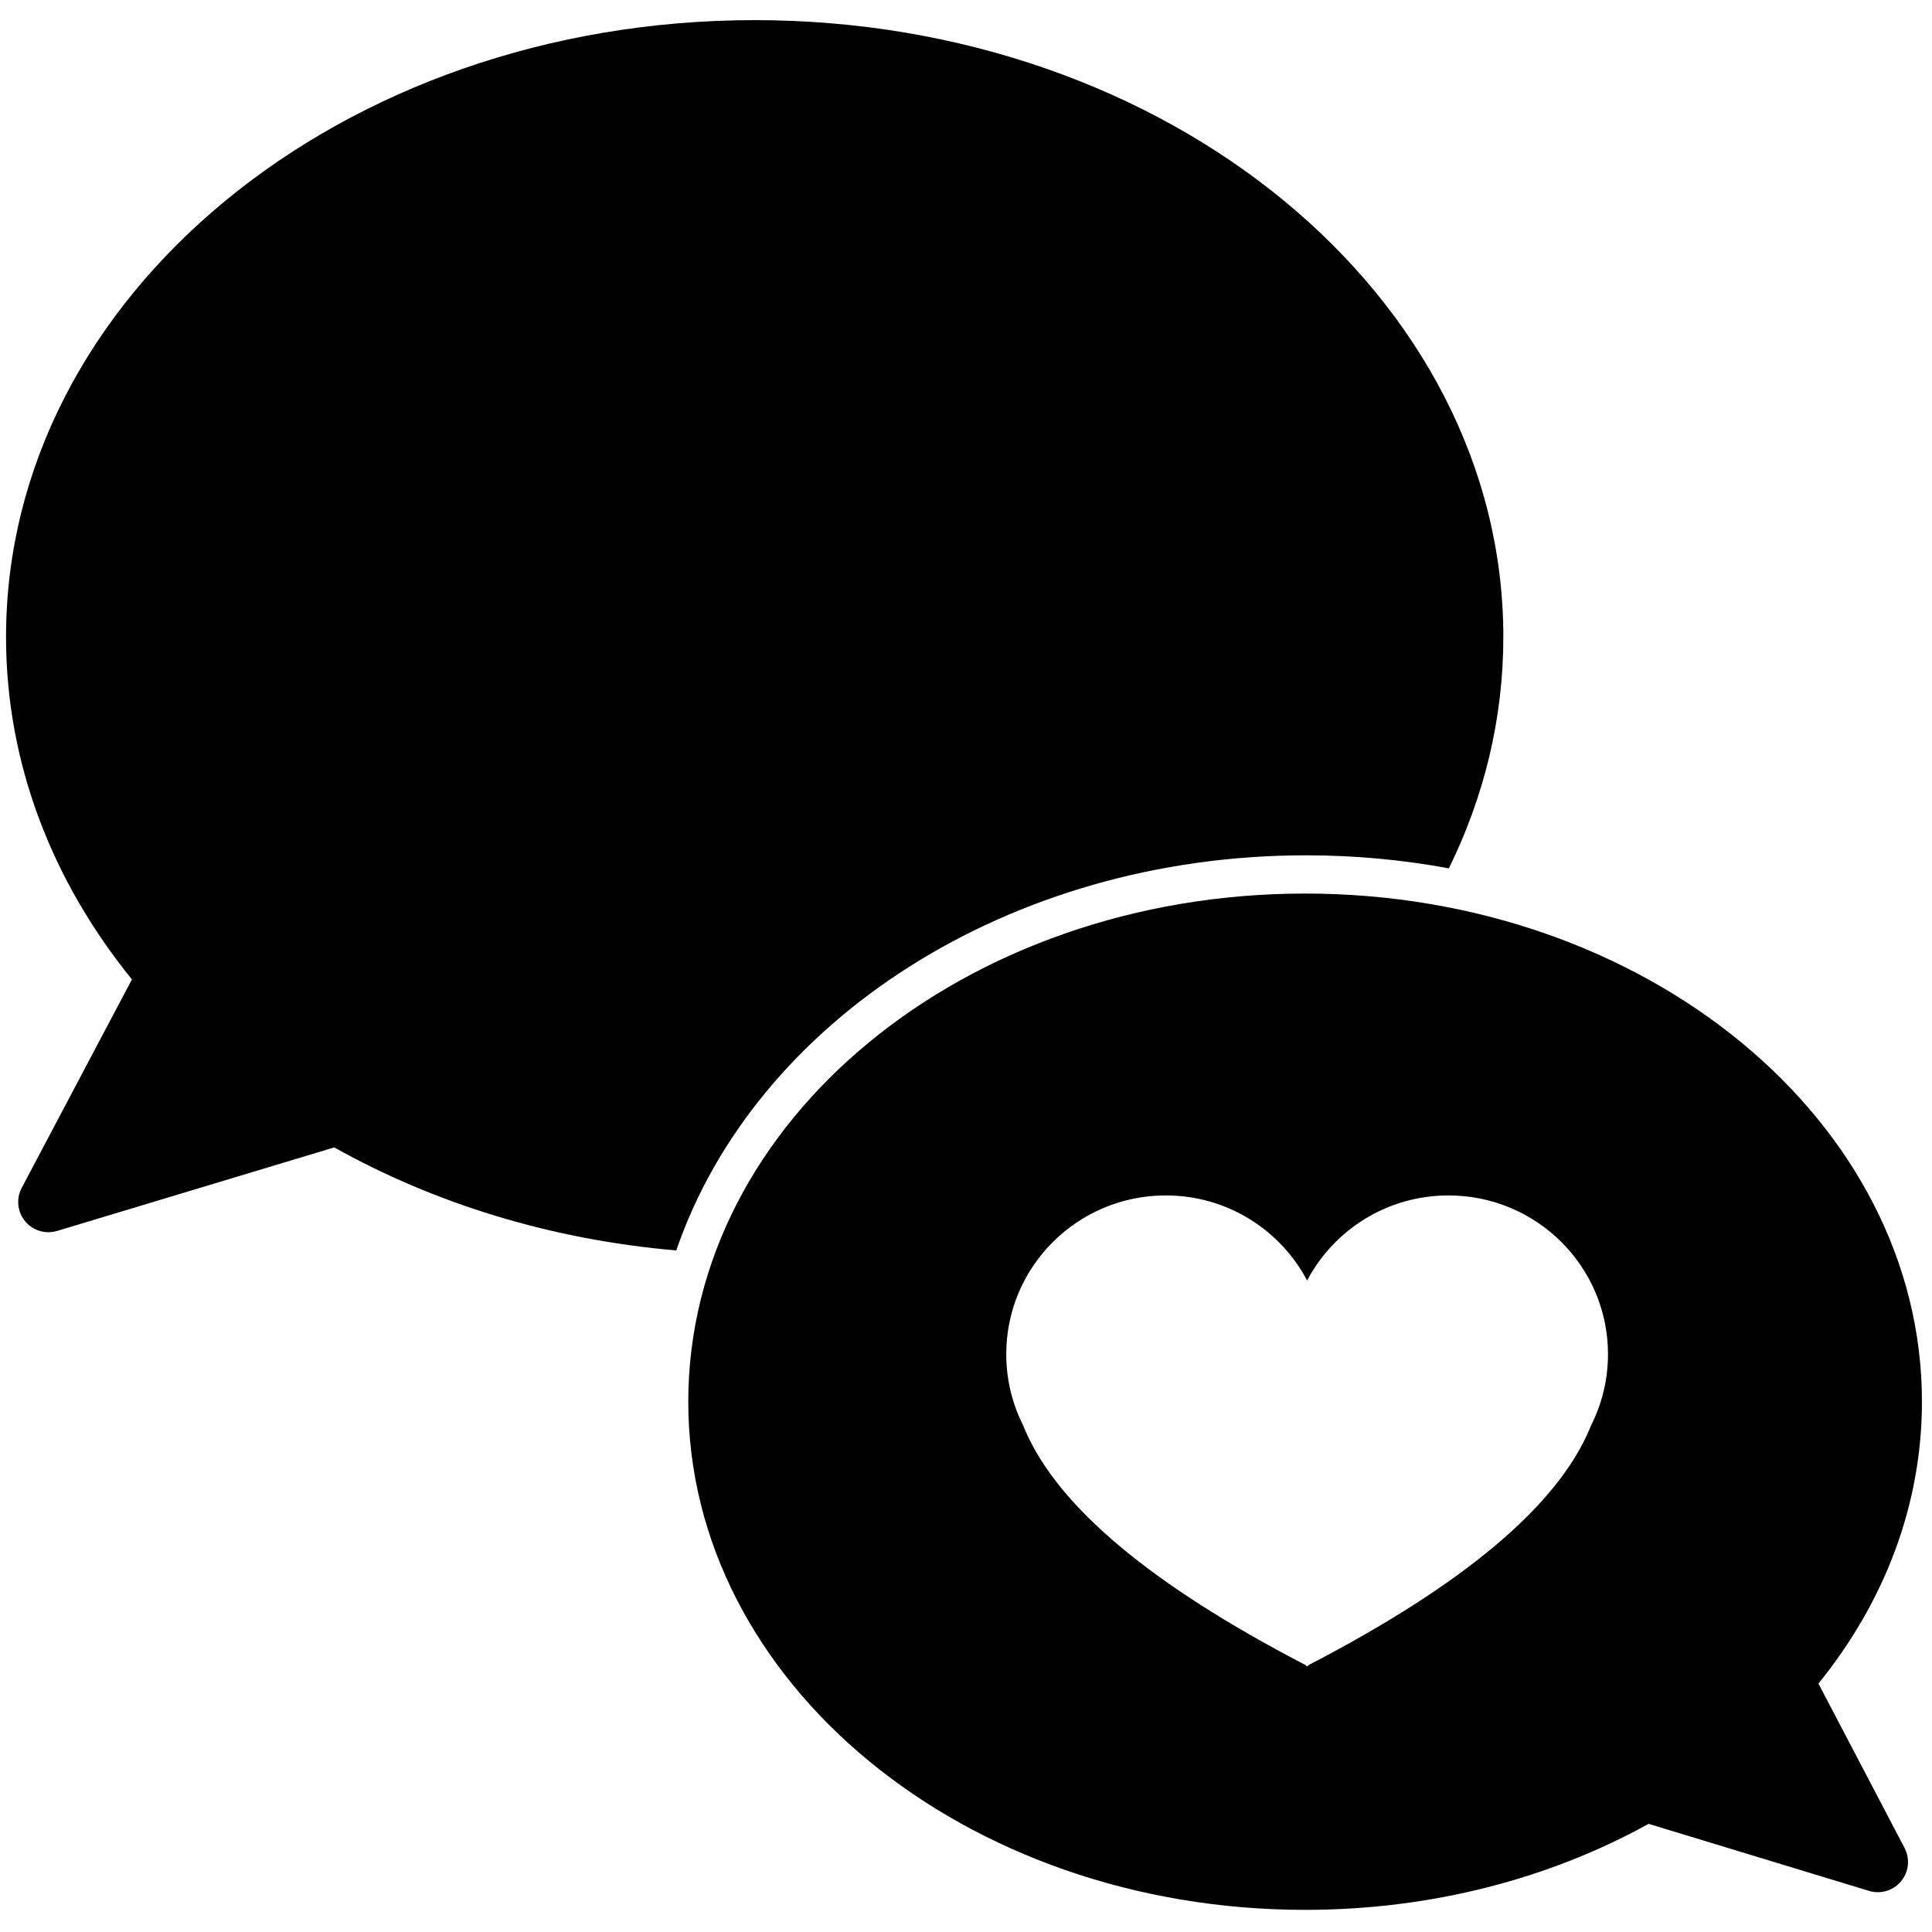 <?xml version="1.0" encoding="UTF-8"?>
<svg width="960px" height="960px" viewBox="0 0 960 960" version="1.1" xmlns="http://www.w3.org/2000/svg" xmlns:xlink="http://www.w3.org/1999/xlink">
    <title>7</title>
    <g id="7" stroke="none" stroke-width="1" fill="none" fill-rule="evenodd">
        <path d="M375,10 C580.45,10 747,147.225 747,316.5 C747,357.163 737.389,395.976 719.937,431.482 C697.072,427.234 673.312,425 648.95,425 C500.904,425 375.139,507.492 336.029,621.336 C273.474,615.974 215.519,597.833 166.084,570.137 L28.369,611.641 C24.591,612.78 20.517,612.384 17.028,610.539 C9.804,606.719 6.984,597.835 10.627,590.565 L10.78,590.267 L65.557,486.672 C26.042,437.991 3,379.462 3,316.5 C3,147.225 169.55,10 375,10 Z" id="Shape" fill="#000000"></path>
        <path d="M648.5,444 C817.775,444 955,557.048 955,696.5 C955,748.312 936.057,796.479 903.565,836.558 L903.565,836.558 L946.369,918.259 L946.522,918.558 C950.137,925.841 947.283,934.715 940.044,938.507 C936.555,940.336 932.486,940.718 928.717,939.571 L928.717,939.571 L819.184,906.256 C770.401,933.25 711.683,949 648.5,949 C479.225,949 342,835.952 342,696.5 C342,557.048 479.225,444 648.5,444 Z M719.734,594 C689.231,594 662.753,611.145 649.501,636.28 C636.247,611.145 609.769,594 579.266,594 C535.489,594 500,629.317 500,672.882 C500,685.563 503.007,697.545 508.349,708.16 C508.558,708.692 508.778,709.232 509.008,709.779 L509.008,709.779 L509.499,710.928 C526.012,748.881 572.202,787.572 648.07,827.002 L648.07,827.002 L649.001,827.484 L649.002,828 L649.499,827.742 L649.998,828 L649.997,827.485 L650.93,827.002 C727.564,787.174 773.918,748.099 789.992,709.779 C790.222,709.232 790.442,708.692 790.651,708.16 C795.993,697.545 799,685.563 799,672.882 C799,629.317 763.511,594 719.734,594 Z" id="Combined-Shape" fill="#000000"></path>
    </g>
</svg>
